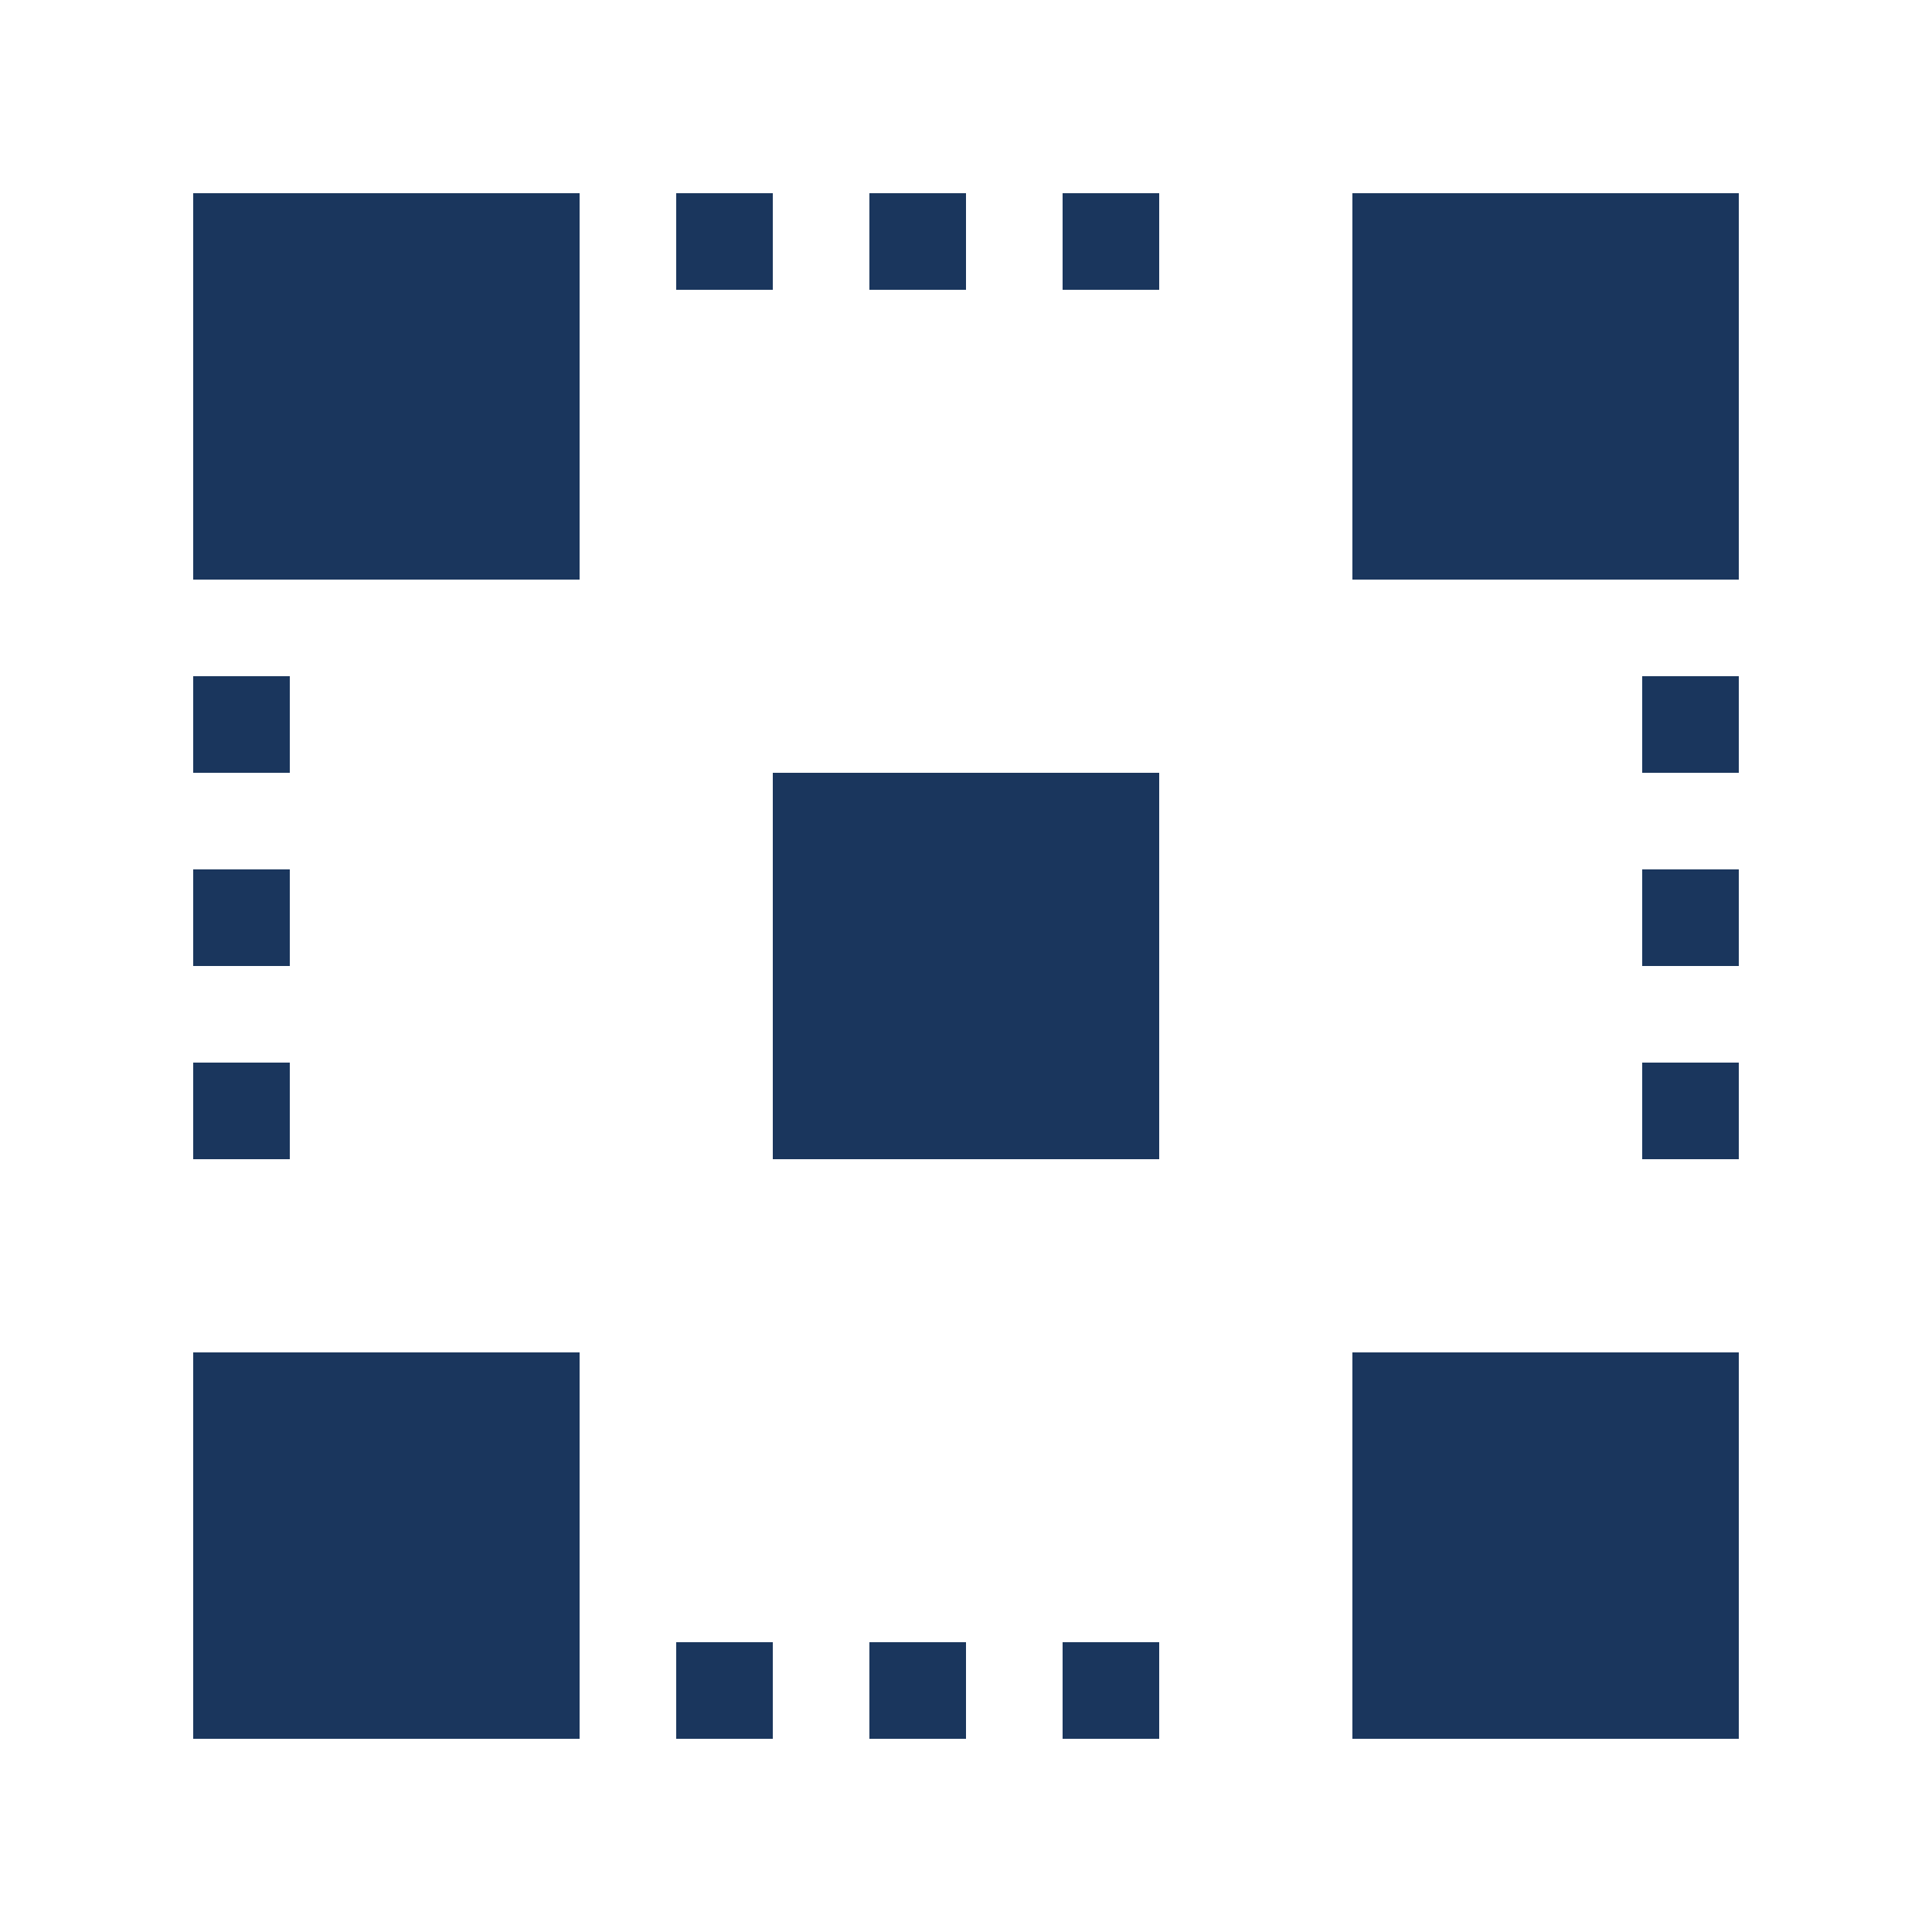 <svg width="200" height="200" viewBox="0 0 200 200" fill="none" xmlns="http://www.w3.org/2000/svg">
  <rect width="200" height="200" fill="white"/>
  <g fill="#1A365D">
    <!-- 简化的二维码图案 -->
    <rect x="20" y="20" width="40" height="40"/>
    <rect x="140" y="20" width="40" height="40"/>
    <rect x="20" y="140" width="40" height="40"/>
    <rect x="80" y="80" width="40" height="40"/>
    <rect x="140" y="140" width="40" height="40"/>
    <!-- 小方块组成的二维码图案 -->
    <rect x="70" y="20" width="10" height="10"/>
    <rect x="90" y="20" width="10" height="10"/>
    <rect x="110" y="20" width="10" height="10"/>
    <rect x="20" y="70" width="10" height="10"/>
    <rect x="20" y="90" width="10" height="10"/>
    <rect x="20" y="110" width="10" height="10"/>
    <rect x="170" y="70" width="10" height="10"/>
    <rect x="170" y="90" width="10" height="10"/>
    <rect x="170" y="110" width="10" height="10"/>
    <rect x="70" y="170" width="10" height="10"/>
    <rect x="90" y="170" width="10" height="10"/>
    <rect x="110" y="170" width="10" height="10"/>
  </g>
</svg> 